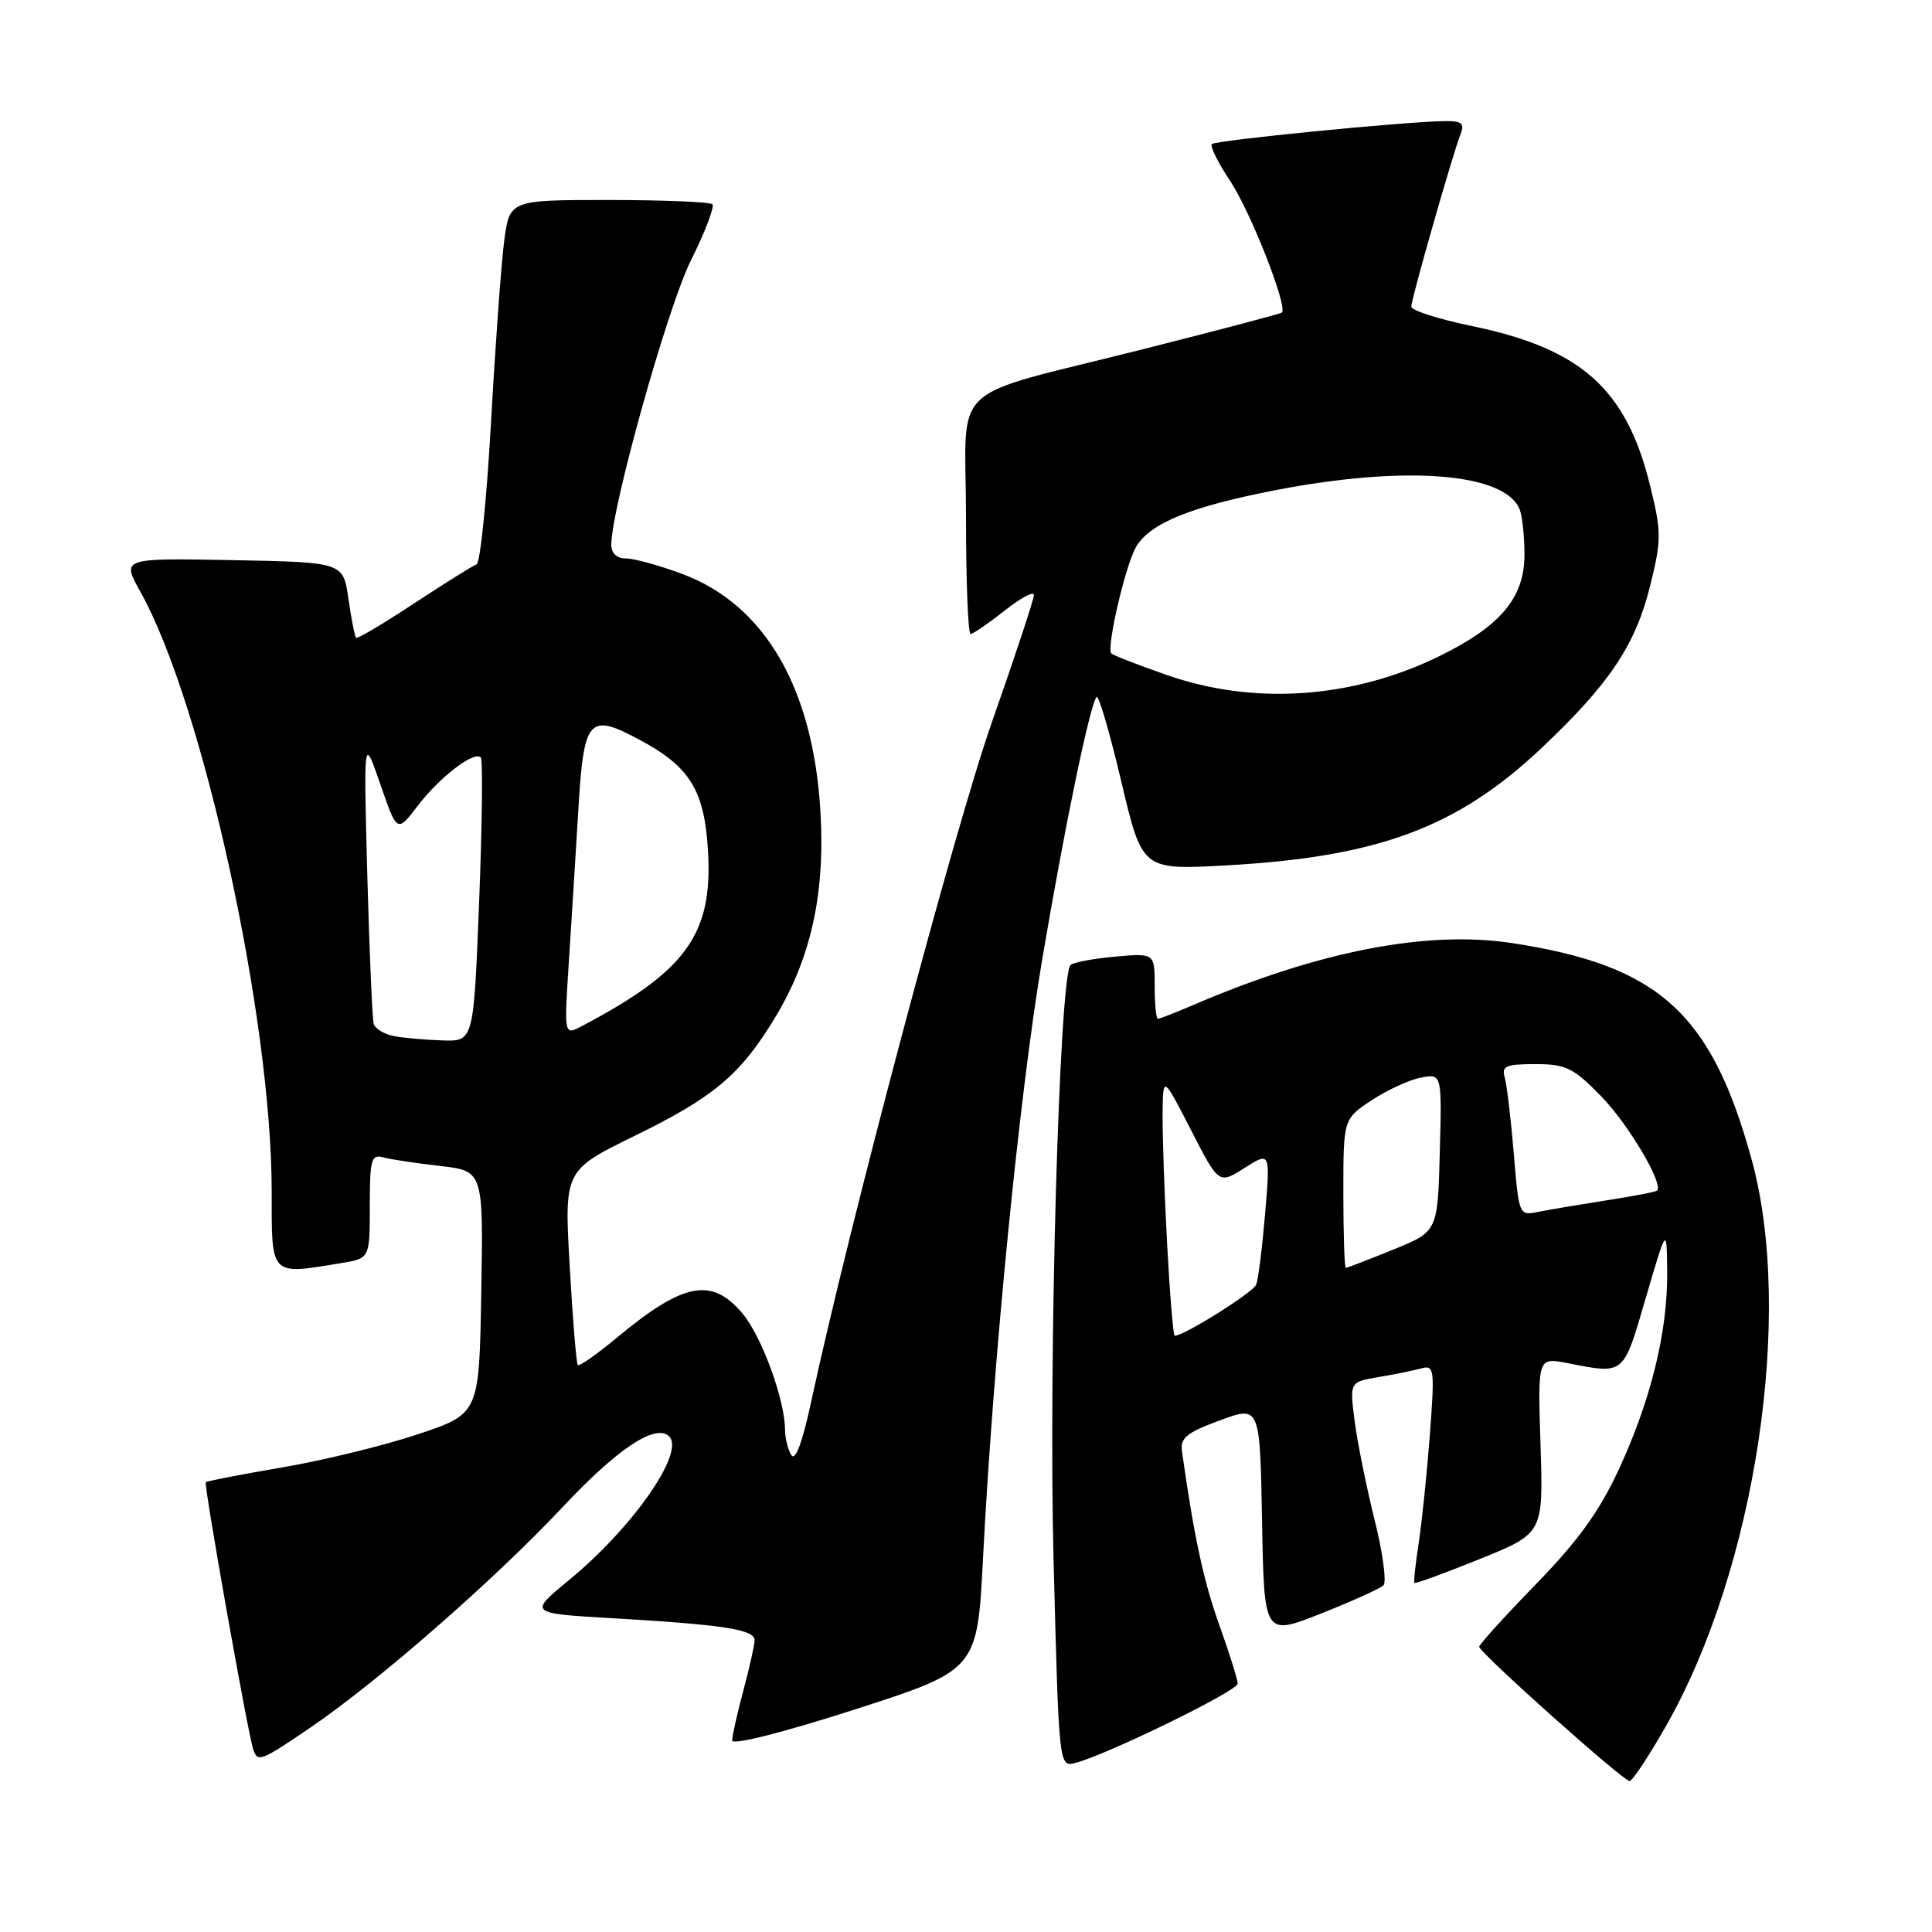<?xml version="1.0" encoding="UTF-8" standalone="no"?>
<!DOCTYPE svg PUBLIC "-//W3C//DTD SVG 1.1//EN" "http://www.w3.org/Graphics/SVG/1.1/DTD/svg11.dtd" >
<svg xmlns="http://www.w3.org/2000/svg" xmlns:xlink="http://www.w3.org/1999/xlink" version="1.1" viewBox="0 0 256 256">
 <g >
 <path fill="currentColor"
d=" M 220.78 228.66 C 232.63 207.82 237.72 174.14 232.11 153.67 C 226.77 134.22 219.81 127.92 200.33 124.96 C 189.07 123.25 174.78 126.02 158.18 133.14 C 155.79 134.16 153.65 135.00 153.42 135.00 C 153.19 135.00 153.00 133.04 153.00 130.65 C 153.00 126.29 153.00 126.29 147.75 126.76 C 144.86 127.02 142.21 127.52 141.85 127.87 C 140.37 129.31 138.92 180.08 139.60 206.59 C 140.31 234.14 140.31 234.14 142.47 233.60 C 146.57 232.57 164.00 224.06 164.00 223.09 C 164.00 222.56 162.90 219.05 161.56 215.31 C 159.48 209.51 158.21 203.60 156.62 192.33 C 156.36 190.54 157.21 189.84 161.63 188.21 C 166.95 186.25 166.95 186.25 167.23 201.51 C 167.50 216.78 167.50 216.78 175.00 213.82 C 179.12 212.19 182.86 210.50 183.31 210.07 C 183.75 209.64 183.23 205.73 182.14 201.39 C 181.06 197.05 179.87 191.17 179.50 188.31 C 178.83 183.12 178.83 183.12 182.66 182.47 C 184.77 182.12 187.32 181.60 188.33 181.32 C 190.05 180.84 190.12 181.40 189.46 190.16 C 189.07 195.30 188.40 201.75 187.98 204.50 C 187.55 207.25 187.30 209.61 187.43 209.74 C 187.55 209.88 191.44 208.45 196.08 206.58 C 204.50 203.17 204.50 203.17 204.13 191.51 C 203.75 179.86 203.75 179.86 207.63 180.61 C 215.34 182.10 215.04 182.34 218.07 172.00 C 220.85 162.50 220.85 162.50 220.91 168.50 C 220.99 176.40 218.78 185.44 214.52 194.67 C 211.93 200.26 209.12 204.16 203.52 209.91 C 199.39 214.16 196.00 217.90 196.00 218.20 C 196.00 218.96 215.08 236.00 215.93 236.00 C 216.30 236.00 218.48 232.70 220.78 228.66 Z  M 41.06 228.96 C 50.02 222.87 65.50 209.34 74.53 199.72 C 81.79 191.96 86.90 188.57 88.67 190.33 C 90.79 192.46 83.87 202.39 75.41 209.36 C 70.03 213.78 70.03 213.78 81.27 214.43 C 95.87 215.28 100.00 215.92 99.99 217.34 C 99.98 217.98 99.31 220.97 98.50 224.00 C 97.69 227.03 97.02 230.01 97.01 230.62 C 97.00 231.28 103.70 229.59 113.25 226.52 C 129.50 221.28 129.50 221.28 130.26 206.39 C 131.59 180.37 135.07 145.07 138.07 127.29 C 141.08 109.46 144.45 93.22 145.31 92.35 C 145.59 92.08 147.06 97.13 148.58 103.57 C 151.35 115.28 151.35 115.28 162.42 114.67 C 182.57 113.57 193.07 109.67 204.22 99.16 C 213.31 90.57 216.71 85.49 218.68 77.52 C 220.16 71.50 220.16 70.49 218.63 64.28 C 215.48 51.53 209.52 46.20 195.06 43.21 C 190.63 42.29 187.00 41.13 187.00 40.63 C 187.00 39.63 192.45 20.55 193.54 17.75 C 194.09 16.33 193.68 16.01 191.36 16.05 C 185.95 16.13 161.08 18.59 160.58 19.09 C 160.30 19.36 161.41 21.59 163.04 24.04 C 165.74 28.12 170.69 40.73 169.85 41.42 C 169.66 41.58 161.40 43.76 151.50 46.26 C 125.05 52.95 128.00 50.16 128.00 68.48 C 128.00 77.01 128.27 84.00 128.61 84.00 C 128.94 84.00 130.96 82.61 133.11 80.92 C 135.25 79.22 137.00 78.29 137.00 78.84 C 137.00 79.39 134.50 86.97 131.44 95.67 C 126.54 109.60 112.47 162.52 107.47 185.81 C 106.33 191.10 105.39 193.64 104.86 192.81 C 104.40 192.09 104.02 190.57 104.02 189.43 C 103.99 185.43 100.92 177.06 98.39 174.05 C 94.30 169.19 90.58 169.90 81.71 177.27 C 79.08 179.46 76.76 181.08 76.56 180.88 C 76.37 180.67 75.88 174.78 75.49 167.79 C 74.76 155.08 74.76 155.08 84.13 150.49 C 94.65 145.34 98.13 142.40 102.74 134.77 C 107.48 126.92 109.36 118.34 108.71 107.50 C 107.74 91.15 101.33 80.14 90.43 76.06 C 87.40 74.93 84.04 74.00 82.96 74.00 C 81.74 74.00 81.00 73.32 81.00 72.20 C 81.00 67.36 88.43 40.79 91.52 34.57 C 93.42 30.76 94.71 27.38 94.40 27.07 C 94.09 26.76 87.91 26.50 80.67 26.50 C 67.51 26.50 67.51 26.50 66.80 32.00 C 66.41 35.02 65.63 45.82 65.06 56.00 C 64.49 66.17 63.63 74.62 63.15 74.78 C 62.67 74.94 58.96 77.27 54.89 79.94 C 50.83 82.62 47.36 84.68 47.18 84.51 C 47.01 84.34 46.55 82.01 46.17 79.35 C 45.48 74.50 45.48 74.50 30.79 74.22 C 16.11 73.95 16.11 73.95 18.59 78.39 C 26.89 93.23 36.00 134.84 36.00 157.88 C 36.00 169.22 35.72 168.93 45.25 167.36 C 49.00 166.74 49.00 166.74 49.00 159.80 C 49.00 153.68 49.20 152.92 50.75 153.35 C 51.71 153.62 55.10 154.13 58.27 154.49 C 64.05 155.15 64.05 155.15 63.77 171.24 C 63.50 187.32 63.50 187.32 55.43 190.03 C 50.98 191.52 42.89 193.50 37.45 194.43 C 32.00 195.36 27.42 196.25 27.27 196.40 C 26.98 196.68 32.79 229.41 33.54 231.75 C 34.12 233.56 34.50 233.42 41.06 228.96 Z  M 154.65 164.84 C 154.29 158.16 154.02 150.39 154.05 147.59 C 154.10 142.50 154.10 142.50 157.80 149.71 C 161.50 156.93 161.50 156.93 164.91 154.76 C 168.32 152.60 168.32 152.60 167.64 160.77 C 167.26 165.27 166.73 169.52 166.45 170.22 C 166.04 171.26 156.90 177.00 155.65 177.00 C 155.46 177.00 155.01 171.53 154.65 164.84 Z  M 178.00 158.13 C 178.00 148.27 178.00 148.27 181.75 145.79 C 183.81 144.43 186.75 143.08 188.28 142.79 C 191.06 142.26 191.06 142.26 190.78 152.73 C 190.50 163.19 190.50 163.19 184.58 165.59 C 181.32 166.92 178.51 168.00 178.33 168.00 C 178.15 168.00 178.00 163.56 178.00 158.13 Z  M 200.58 152.80 C 200.20 148.24 199.66 143.71 199.38 142.75 C 198.94 141.26 199.55 141.00 203.43 141.00 C 207.49 141.00 208.47 141.48 212.15 145.25 C 215.76 148.95 220.46 156.87 219.57 157.76 C 219.40 157.93 216.39 158.51 212.88 159.05 C 209.37 159.60 205.32 160.28 203.88 160.57 C 201.27 161.10 201.27 161.09 200.58 152.80 Z  M 52.19 137.29 C 50.92 137.04 49.72 136.32 49.52 135.67 C 49.33 135.03 48.95 126.17 48.67 116.00 C 48.18 97.50 48.18 97.50 50.40 103.93 C 52.62 110.36 52.62 110.36 55.37 106.75 C 58.27 102.96 62.81 99.48 63.70 100.36 C 63.99 100.65 63.89 109.24 63.49 119.44 C 62.76 138.00 62.76 138.00 58.63 137.86 C 56.36 137.79 53.46 137.53 52.19 137.29 Z  M 75.35 127.85 C 75.69 122.71 76.25 113.63 76.61 107.67 C 77.35 95.07 77.95 94.38 84.85 98.08 C 91.45 101.62 93.37 104.78 93.82 112.87 C 94.44 123.81 90.92 128.68 77.12 135.95 C 74.75 137.21 74.75 137.21 75.35 127.85 Z  M 154.60 89.44 C 150.80 88.11 147.50 86.83 147.26 86.59 C 146.56 85.89 149.17 74.70 150.57 72.40 C 152.47 69.29 157.86 67.11 169.06 64.94 C 186.32 61.60 199.50 62.66 201.38 67.54 C 201.72 68.44 202.00 71.12 202.00 73.51 C 202.00 79.20 198.82 82.99 190.69 86.96 C 179.20 92.58 166.15 93.48 154.60 89.44 Z "/>
</g>
</svg>